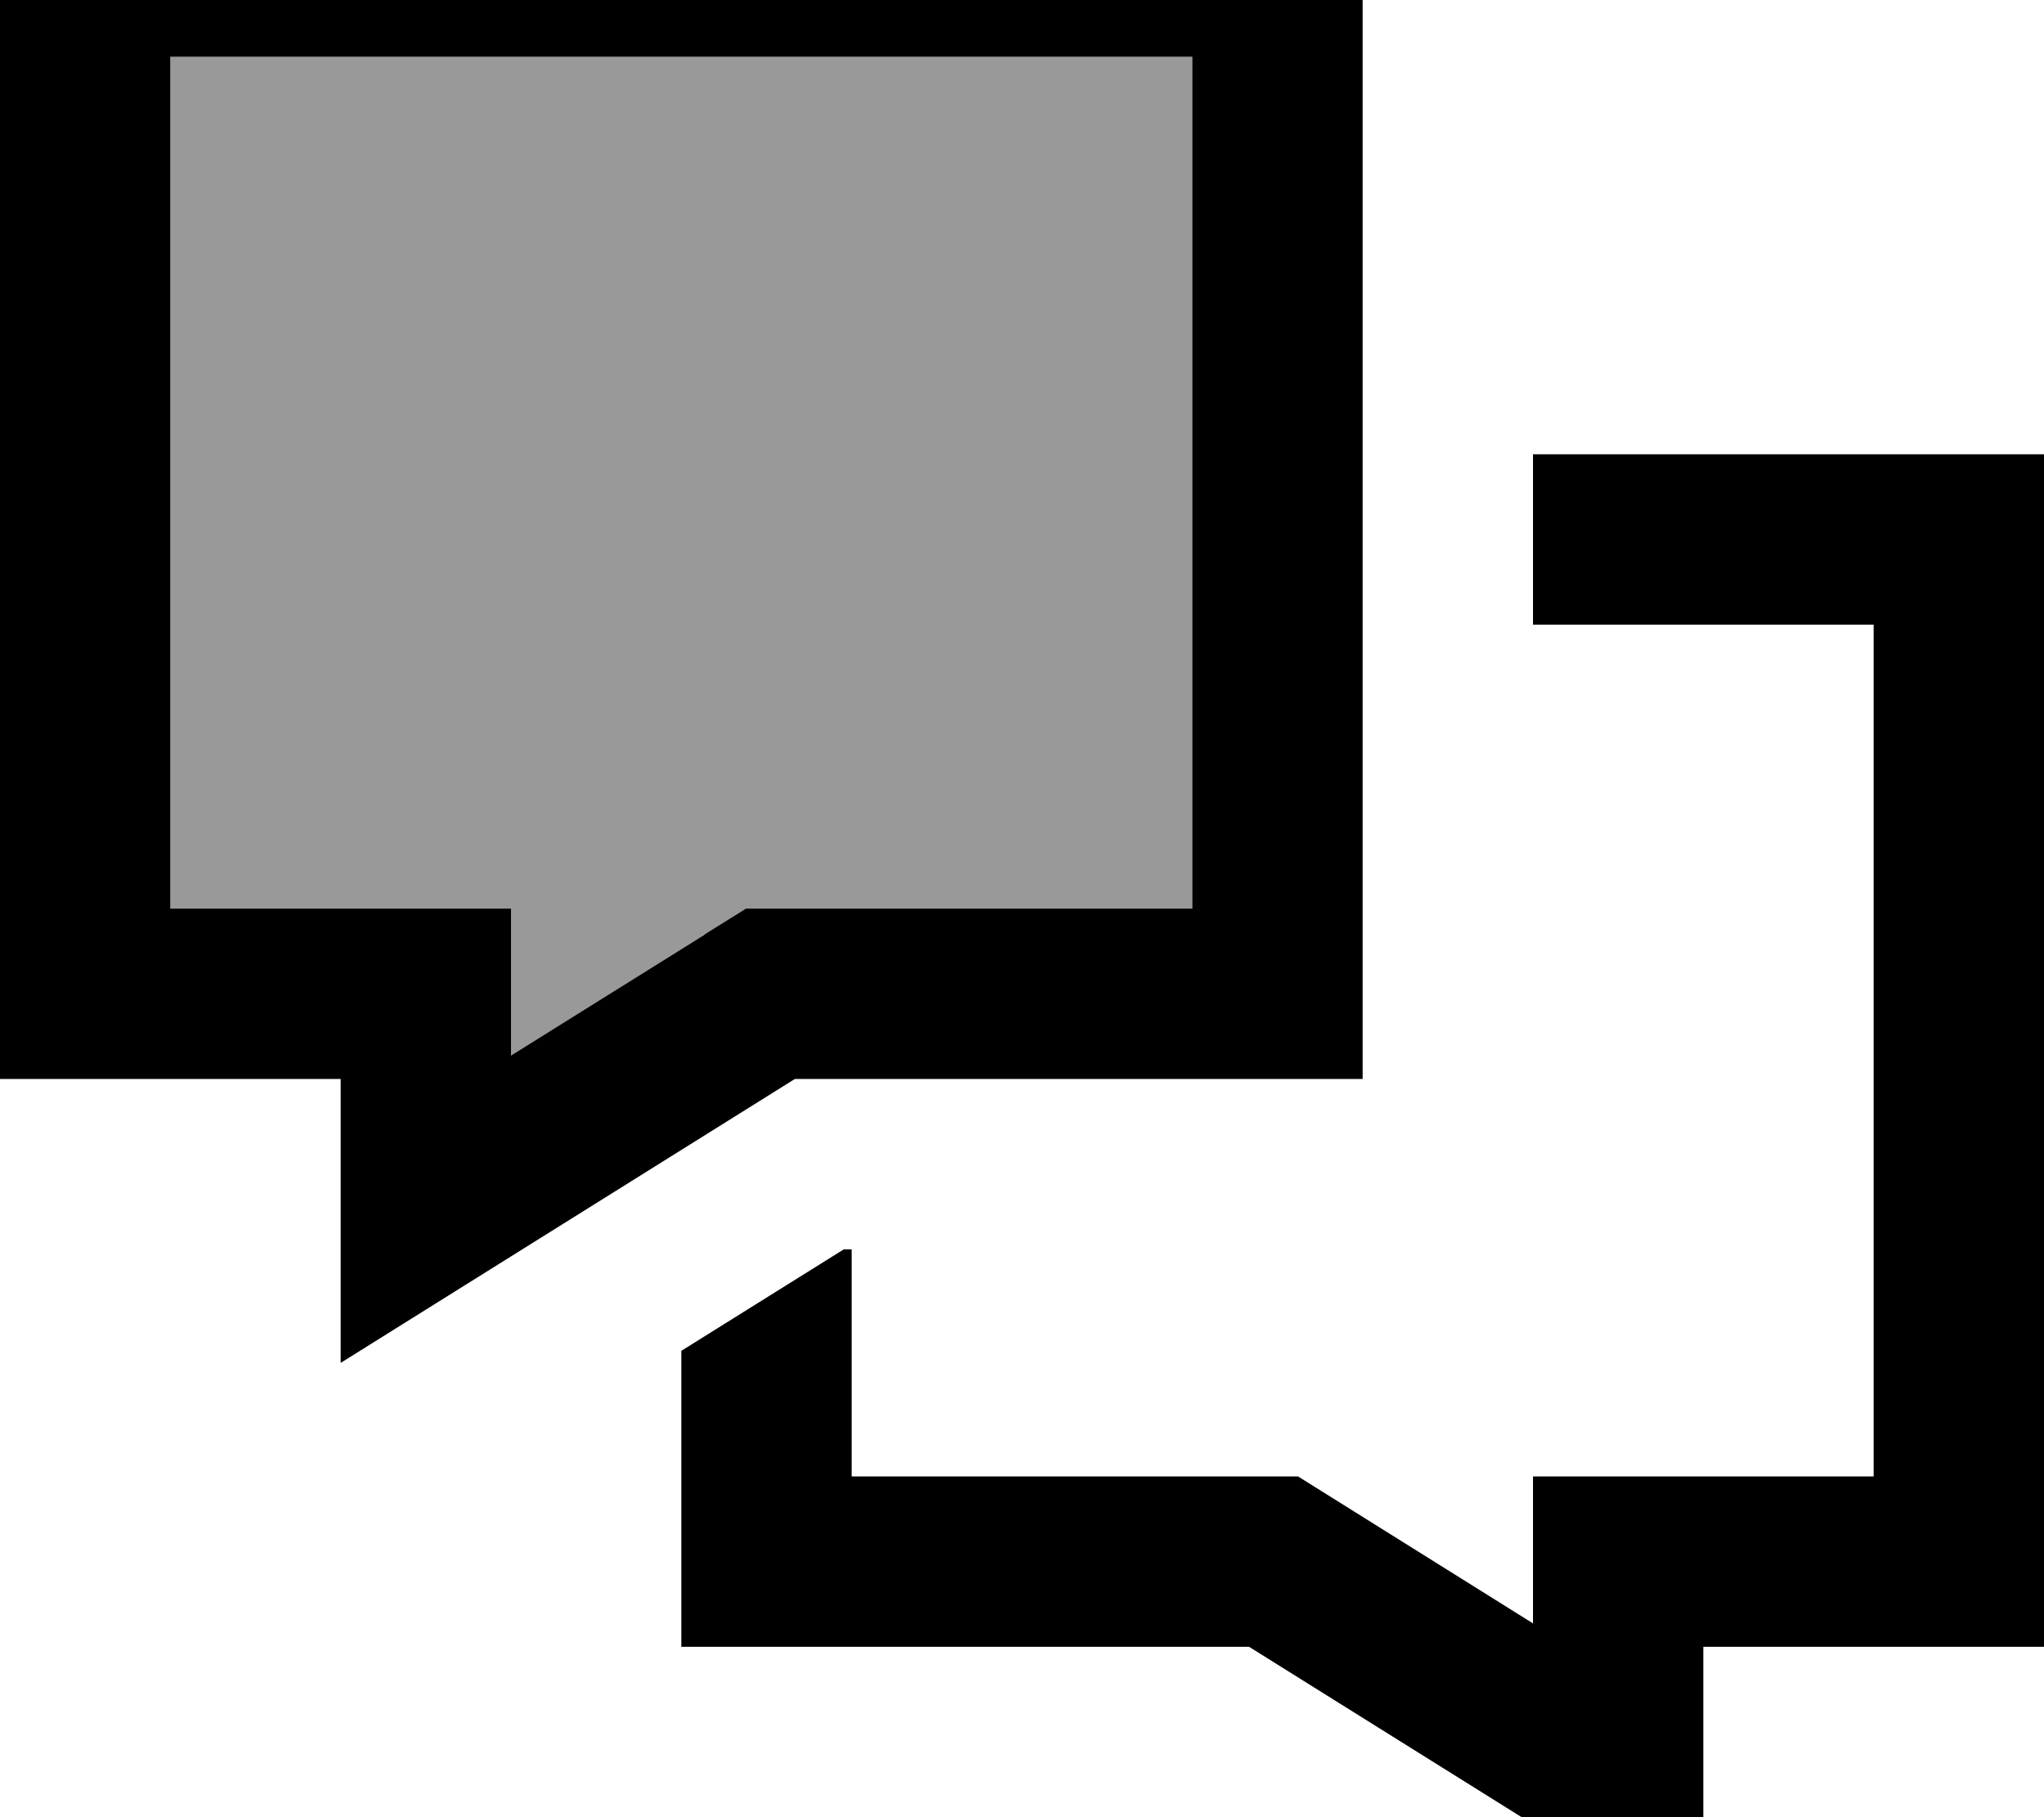 <svg xmlns="http://www.w3.org/2000/svg" viewBox="0 0 576 512"><!--! Font Awesome Pro 7.1.0 by @fontawesome - https://fontawesome.com License - https://fontawesome.com/license (Commercial License) Copyright 2025 Fonticons, Inc. --><path opacity=".4" fill="currentColor" d="M48 16l0 240 96 0 0 41.4c43.5-27.2 65.6-41 66.2-41.4l125.8 0 0-240-288 0z"/><path fill="currentColor" d="M96 384l128-80 160 0 0-336-384 0 0 336 96 0 0 80zM198.6 263.3l-54.6 34.1 0-41.4-96 0 0-240 288 0 0 240-125.8 0-11.7 7.3zM192 380.6l0 83.4 160 0 128 80 0-80 96 0 0-336-144 0 0 48 96 0 0 240-96 0 0 41.4c-43.5-27.2-65.6-41-66.2-41.4l-125.8 0 0-64-2.2 0-45.8 28.6z"/></svg>